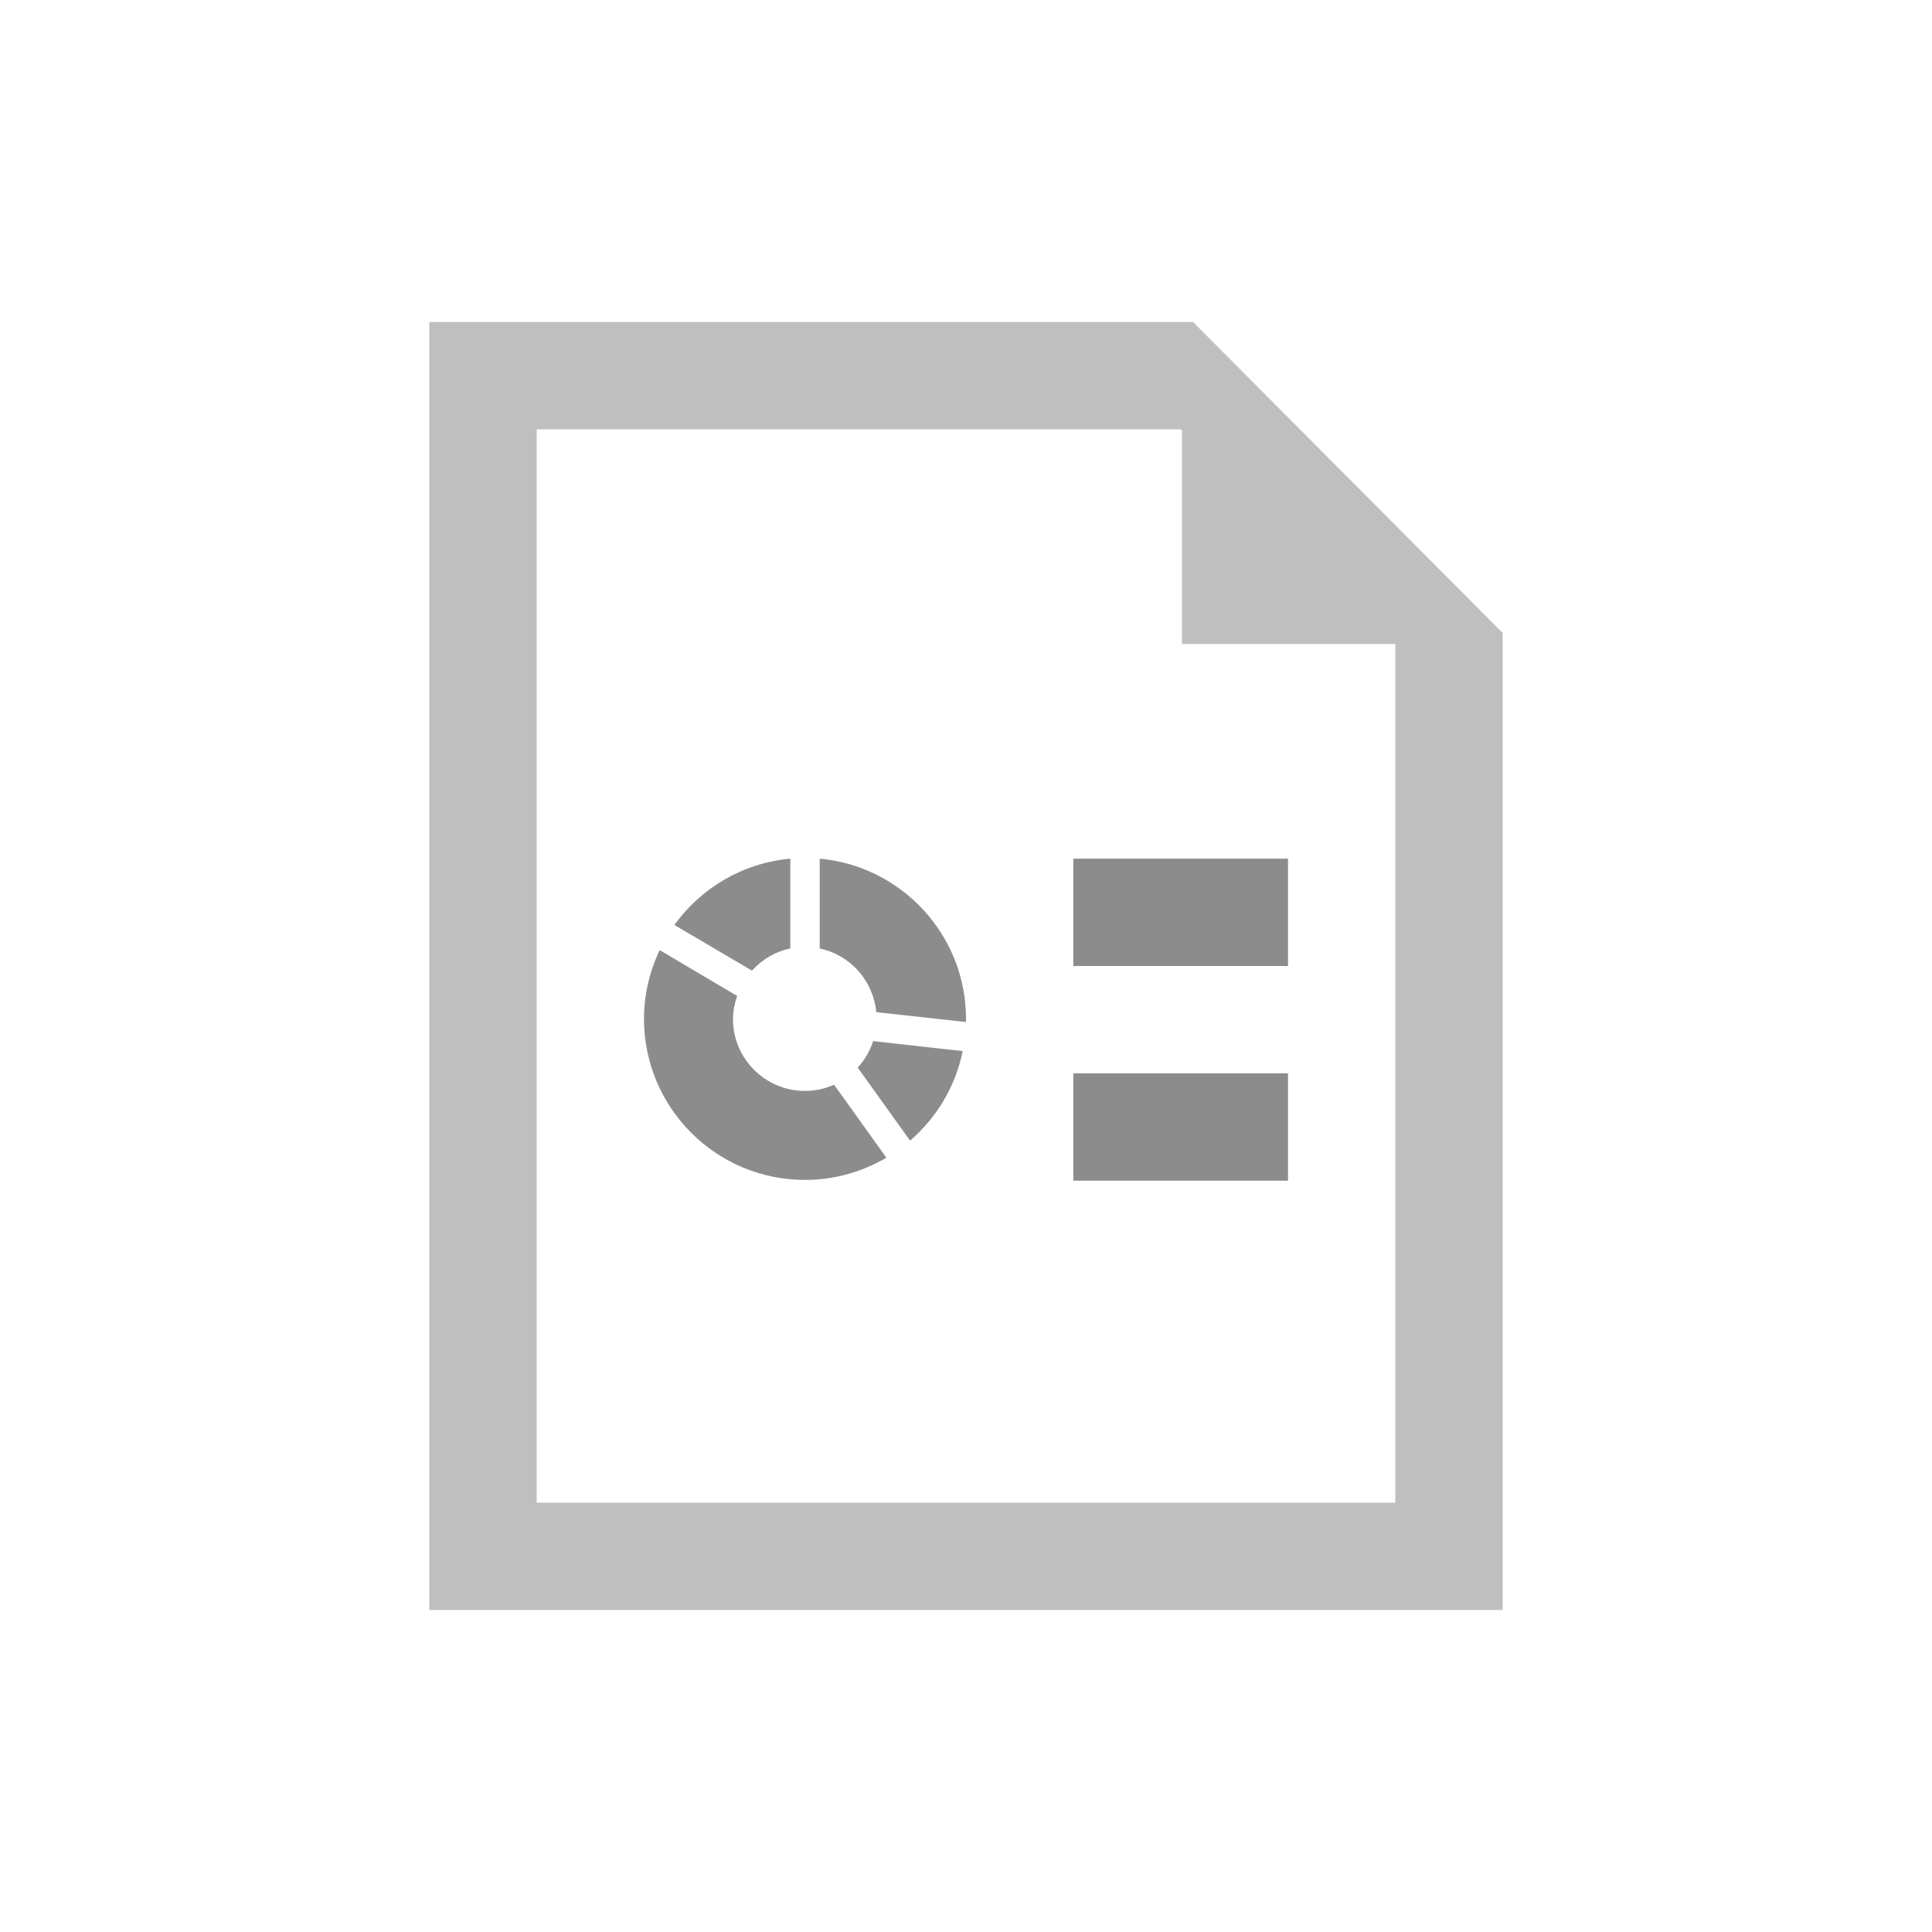 <?xml version="1.0" encoding="utf-8"?>
<!-- Generator: Adobe Illustrator 21.1.0, SVG Export Plug-In . SVG Version: 6.00 Build 0)  -->
<!DOCTYPE svg PUBLIC "-//W3C//DTD SVG 1.1//EN" "http://www.w3.org/Graphics/SVG/1.1/DTD/svg11.dtd">
<svg version="1.1" id="Слой_1" xmlns="http://www.w3.org/2000/svg" xmlns:xlink="http://www.w3.org/1999/xlink" x="0px" y="0px"
	 width="18px" height="18px" viewBox="0 0 18 18" style="enable-background:new 0 0 18 18;" xml:space="preserve">
<path style="fill:#BFBFBF;" d="M11,4l2,2v8H5V4h5.699 M11.115,3H4v12h10V5.897L11.115,3L11.115,3z"/>
<polygon style="fill:#BFBFBF;" points="11.012,6 14,6 11.012,3 "/>
<g>
	<path style="fill:#8C8C8C;" d="M8.135,9.7c-0.03,0.093-0.079,0.176-0.144,0.246l0.488,0.681c0.246-0.212,0.423-0.503,0.49-0.834L8.135,9.7z
		"/>
	<path style="fill:#8C8C8C;" d="M7.637,8.837C7.92,8.896,8.136,9.135,8.164,9.43l0.835,0.092C8.999,9.512,9,9.503,9,9.493
		C9,8.711,8.4,8.069,7.637,8V8.837z"/>
	<path style="fill:#8C8C8C;" d="M7.006,9.043C7.099,8.94,7.223,8.865,7.363,8.837V8c-0.444,0.04-0.832,0.274-1.08,0.618L7.006,9.043z"/>
	<path style="fill:#8C8C8C;" d="M7.771,10.106c-0.083,0.037-0.174,0.058-0.271,0.058c-0.37,0-0.671-0.3-0.671-0.67
		c0-0.076,0.016-0.147,0.039-0.215L6.146,8.852C6.053,9.047,6,9.264,6,9.493c0,0.828,0.672,1.5,1.5,1.5
		c0.276,0,0.535-0.076,0.758-0.207L7.771,10.106z"/>
</g>
<rect x="10" y="8" style="fill:#8C8C8C;" width="2" height="1"/>
<rect x="10" y="10" style="fill:#8C8C8C;" width="2" height="1"/>
</svg>
